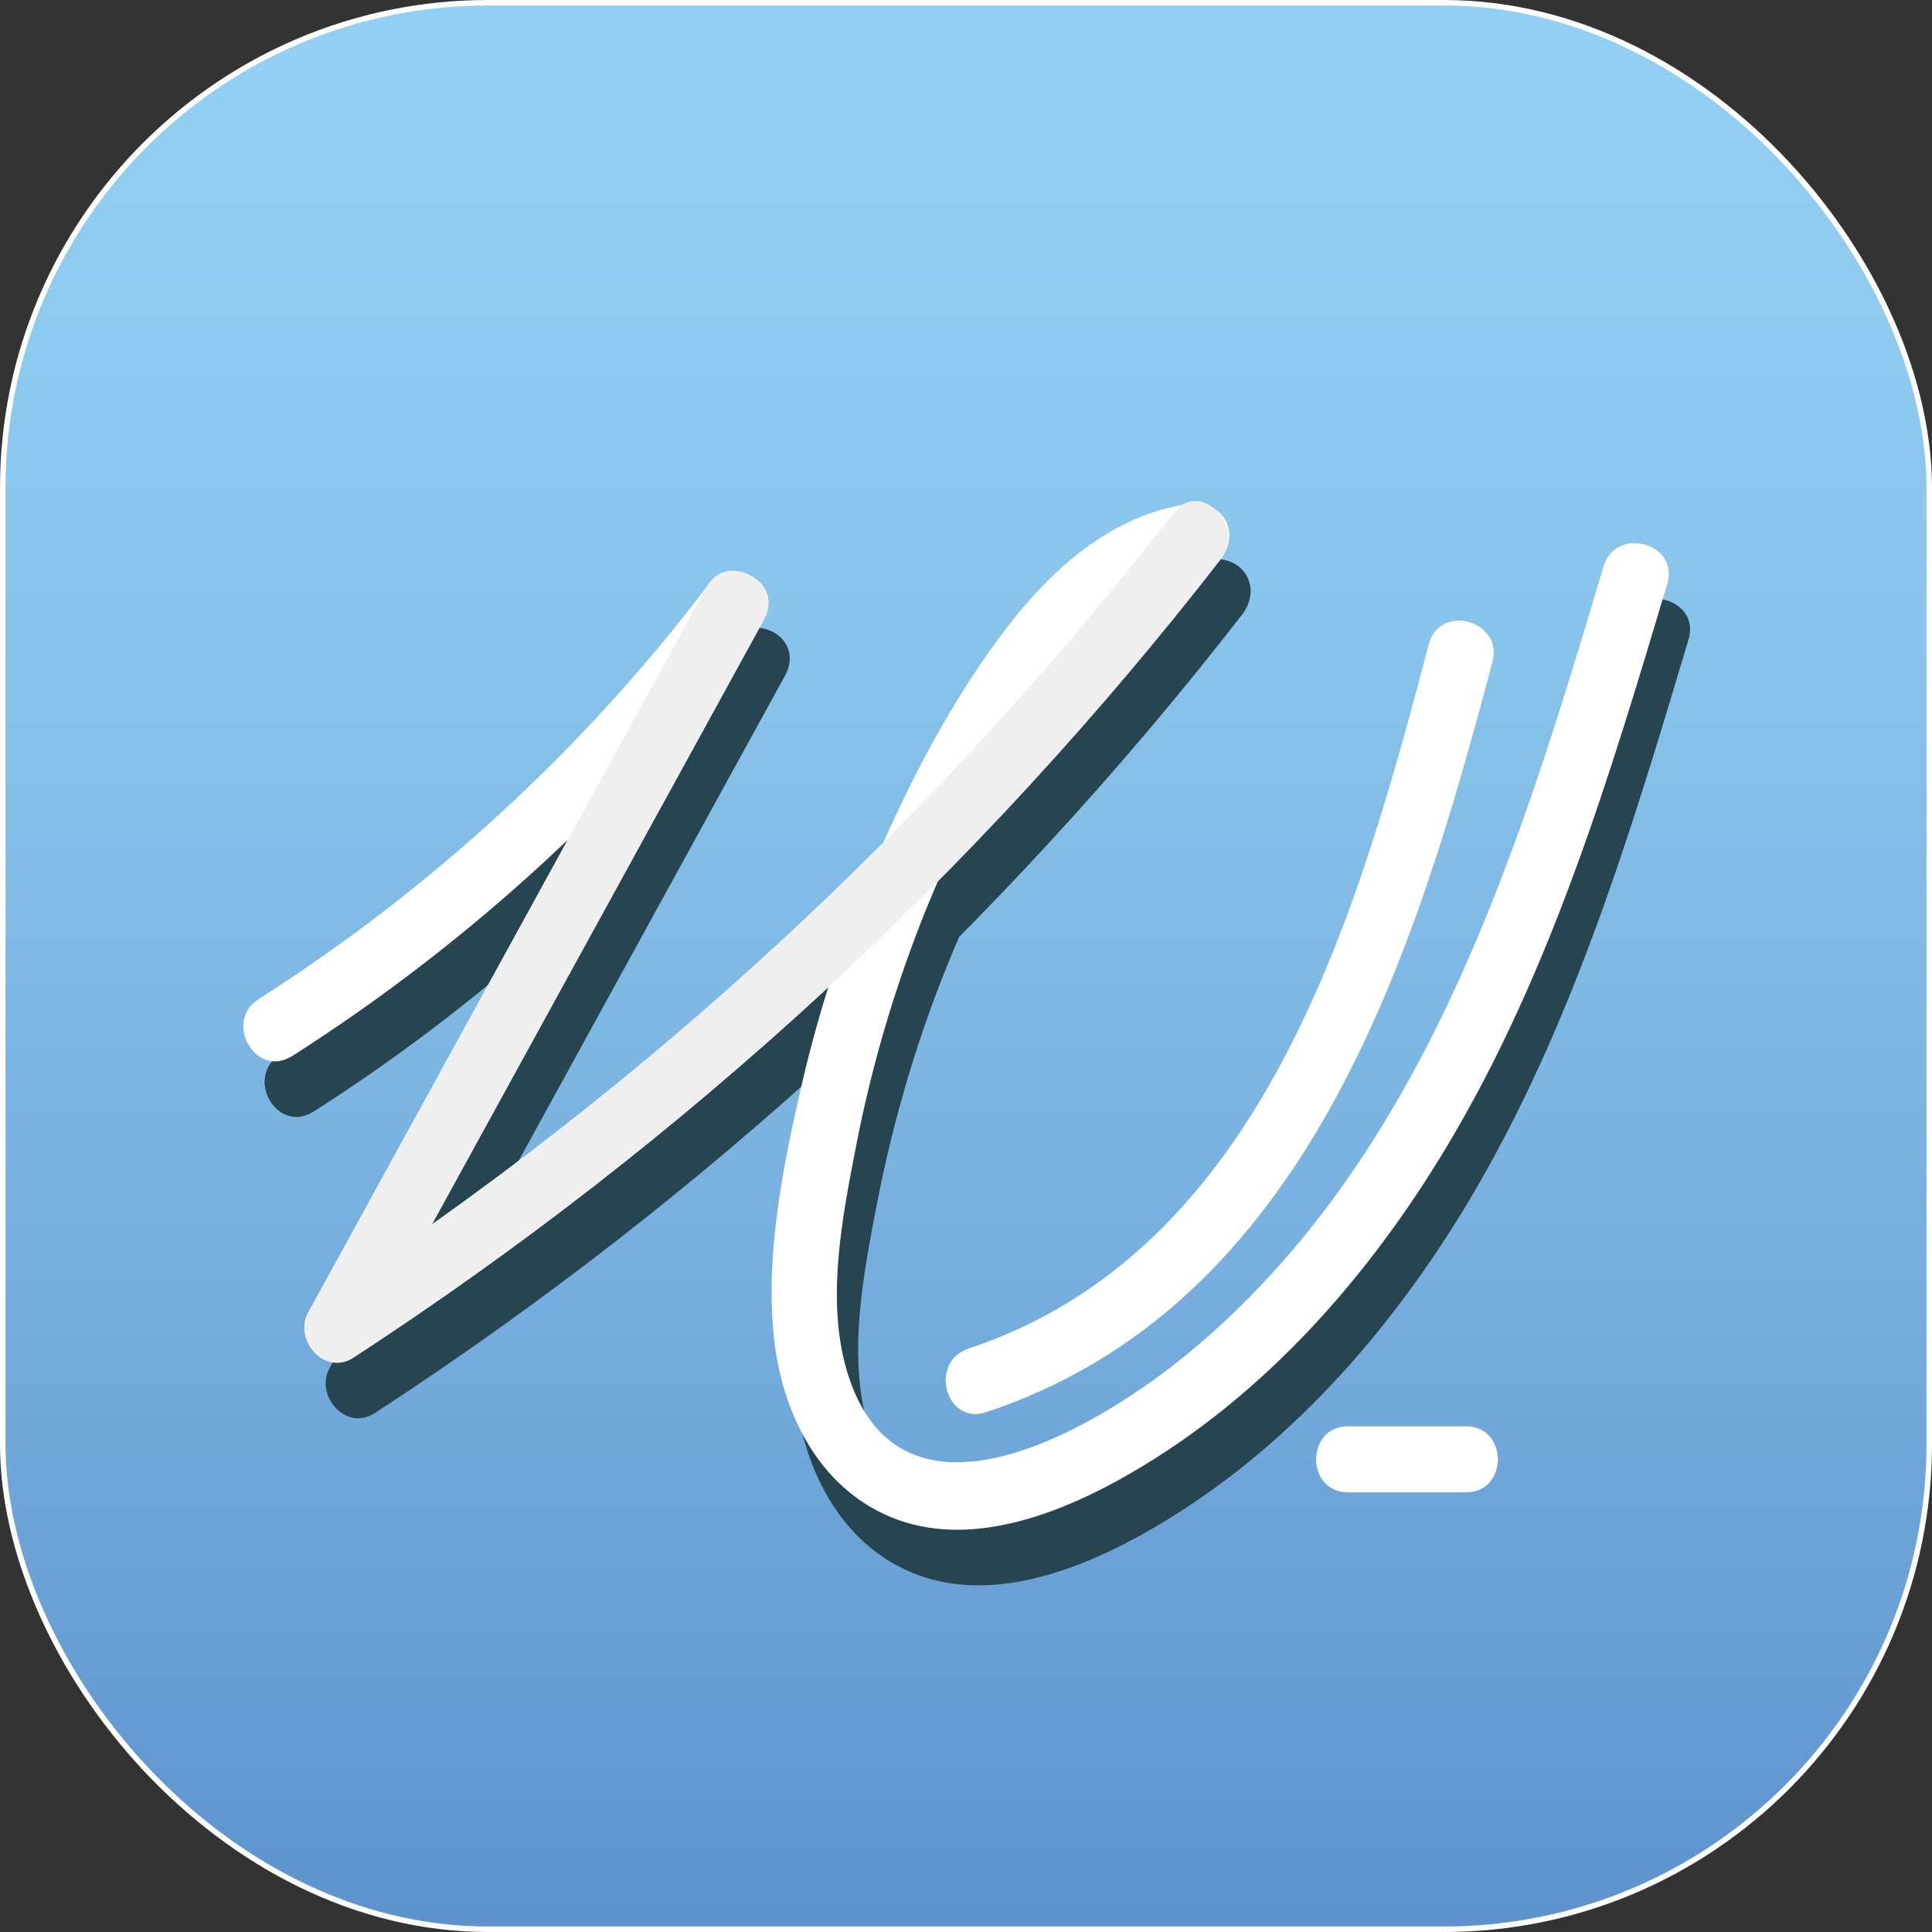 <?xml version="1.0" encoding="UTF-8"?>
<svg xmlns="http://www.w3.org/2000/svg" xmlns:xlink="http://www.w3.org/1999/xlink" viewBox="0 0 351.27 351.27">
  <rect x="0" y="0" width="351.27" height="351.27" fill="#333333" stroke="none"/>
  <defs>
    <style>
      .cls-1 {
        fill: #fff;
      }

      .cls-2 {
        fill: #274451;
      }

      .cls-3 {
        fill: url(#linear-gradient);
        stroke: #fff;
        stroke-miterlimit: 10;
      }

      .cls-4 {
        fill: #f0efef;
      }
    </style>
    <linearGradient id="linear-gradient" x1="175.63" y1="12.57" x2="175.63" y2="362.84" gradientUnits="userSpaceOnUse">
      <stop offset="0" stop-color="#92cff2"/>
      <stop offset=".23" stop-color="#8bc7ed"/>
      <stop offset=".58" stop-color="#79b2e0"/>
      <stop offset="1" stop-color="#5b90cc"/>
      <stop offset="1" stop-color="#5b90cc"/>
    </linearGradient>
  </defs>
  <g id="Layer_1">
    <rect class="cls-3" x=".5" y=".5" width="350.27" height="350.27" rx="88.24" ry="88.24"/>
  </g>
  <g id="Layer_2">
    <path class="cls-2" d="M56.95,202.15c33.14-21.13,62.01-47.98,85.76-79.27l-10.36-6.06c-24.14,43.97-48.28,87.94-72.42,131.9-2.76,5.02,2.98,11.62,8.21,8.21,60.19-39.24,113.62-88.38,157.67-145.15,3.8-4.9.3-10.9-5.84-10.03-13.92,1.98-24.74,11.67-33.01,22.44-9.06,11.8-16.27,25.21-22.33,38.76-6.38,14.27-11.48,29.09-14.98,44.33-3.42,14.86-6.75,31.31-5,46.58,1.6,13.92,8.77,27.75,22.68,32.65s29.8-1.42,42.08-8.52c24.32-14.06,43.45-35.84,57.73-59.78,18.79-31.5,29.42-67.03,39.87-101.95,2.22-7.41-9.36-10.58-11.57-3.19-15.46,51.64-32.3,107.28-75.42,143-15.73,13.03-51.64,34.98-61.8,4.48-4.41-13.26-1.24-29.05,1.37-42.41s6.57-27.14,11.64-40.13c5.47-14.01,12.43-27.56,20.68-40.14,7.45-11.36,17.09-22.54,31.26-24.56l-5.84-10.03c-43.42,55.96-95.9,104.58-155.24,143.27l8.21,8.21c24.14-43.97,48.28-87.94,72.42-131.9,3.82-6.96-5.81-12.06-10.36-6.06-22.45,29.58-50.16,55.01-81.46,74.96-6.49,4.14-.48,14.53,6.06,10.36h0Z"/>
    <path class="cls-1" d="M179.29,256.76c58.38-19.33,78-83.09,92.07-136.47,1.97-7.47-9.6-10.66-11.57-3.19-12.83,48.66-29.97,110.3-83.69,128.09-7.3,2.42-4.17,14.01,3.19,11.57h0Z"/>
    <path class="cls-1" d="M245.09,271.33h21.45c7.72,0,7.73-12,0-12h-21.45c-7.72,0-7.73,12,0,12h0Z"/>
    <path class="cls-1" d="M53.08,192.04c33.14-21.13,62.01-47.98,85.76-79.27l-10.36-6.06c-24.14,43.97-48.28,87.94-72.42,131.9-2.76,5.02,2.98,11.62,8.21,8.21,60.19-39.24,113.62-88.38,157.67-145.15,3.8-4.9.3-10.9-5.84-10.03-13.92,1.98-24.74,11.67-33.01,22.44-9.06,11.8-16.27,25.21-22.33,38.76-6.38,14.27-11.48,29.09-14.98,44.33s-6.75,31.31-5,46.58c1.6,13.92,8.77,27.75,22.68,32.65s29.8-1.42,42.08-8.52c24.32-14.06,43.45-35.84,57.73-59.78,18.79-31.5,29.42-67.03,39.87-101.95,2.22-7.41-9.36-10.58-11.57-3.19-15.46,51.64-32.3,107.28-75.42,143-15.73,13.03-51.64,34.98-61.8,4.48-4.41-13.26-1.24-29.05,1.37-42.41,2.67-13.69,6.57-27.14,11.64-40.13,5.47-14.01,12.43-27.56,20.68-40.14,7.45-11.36,17.09-22.54,31.26-24.56l-5.84-10.03c-43.42,55.96-95.9,104.58-155.24,143.27l8.21,8.21c24.14-43.97,48.28-87.94,72.42-131.9,3.82-6.96-5.81-12.06-10.36-6.06-22.45,29.58-50.16,55.01-81.46,74.96-6.49,4.14-.48,14.53,6.06,10.36h0Z"/>
    <path class="cls-4" d="M128.48,106.72c-24.14,43.97-48.28,87.94-72.42,131.9-2.76,5.02,2.98,11.62,8.21,8.21,60.19-39.24,113.62-88.38,157.67-145.15,4.68-6.03-3.75-14.58-8.49-8.49-43.42,55.96-95.9,104.58-155.24,143.27l8.21,8.21c24.14-43.97,48.28-87.94,72.42-131.9,3.72-6.77-6.64-12.84-10.36-6.06h0Z"/>
  </g>
</svg>